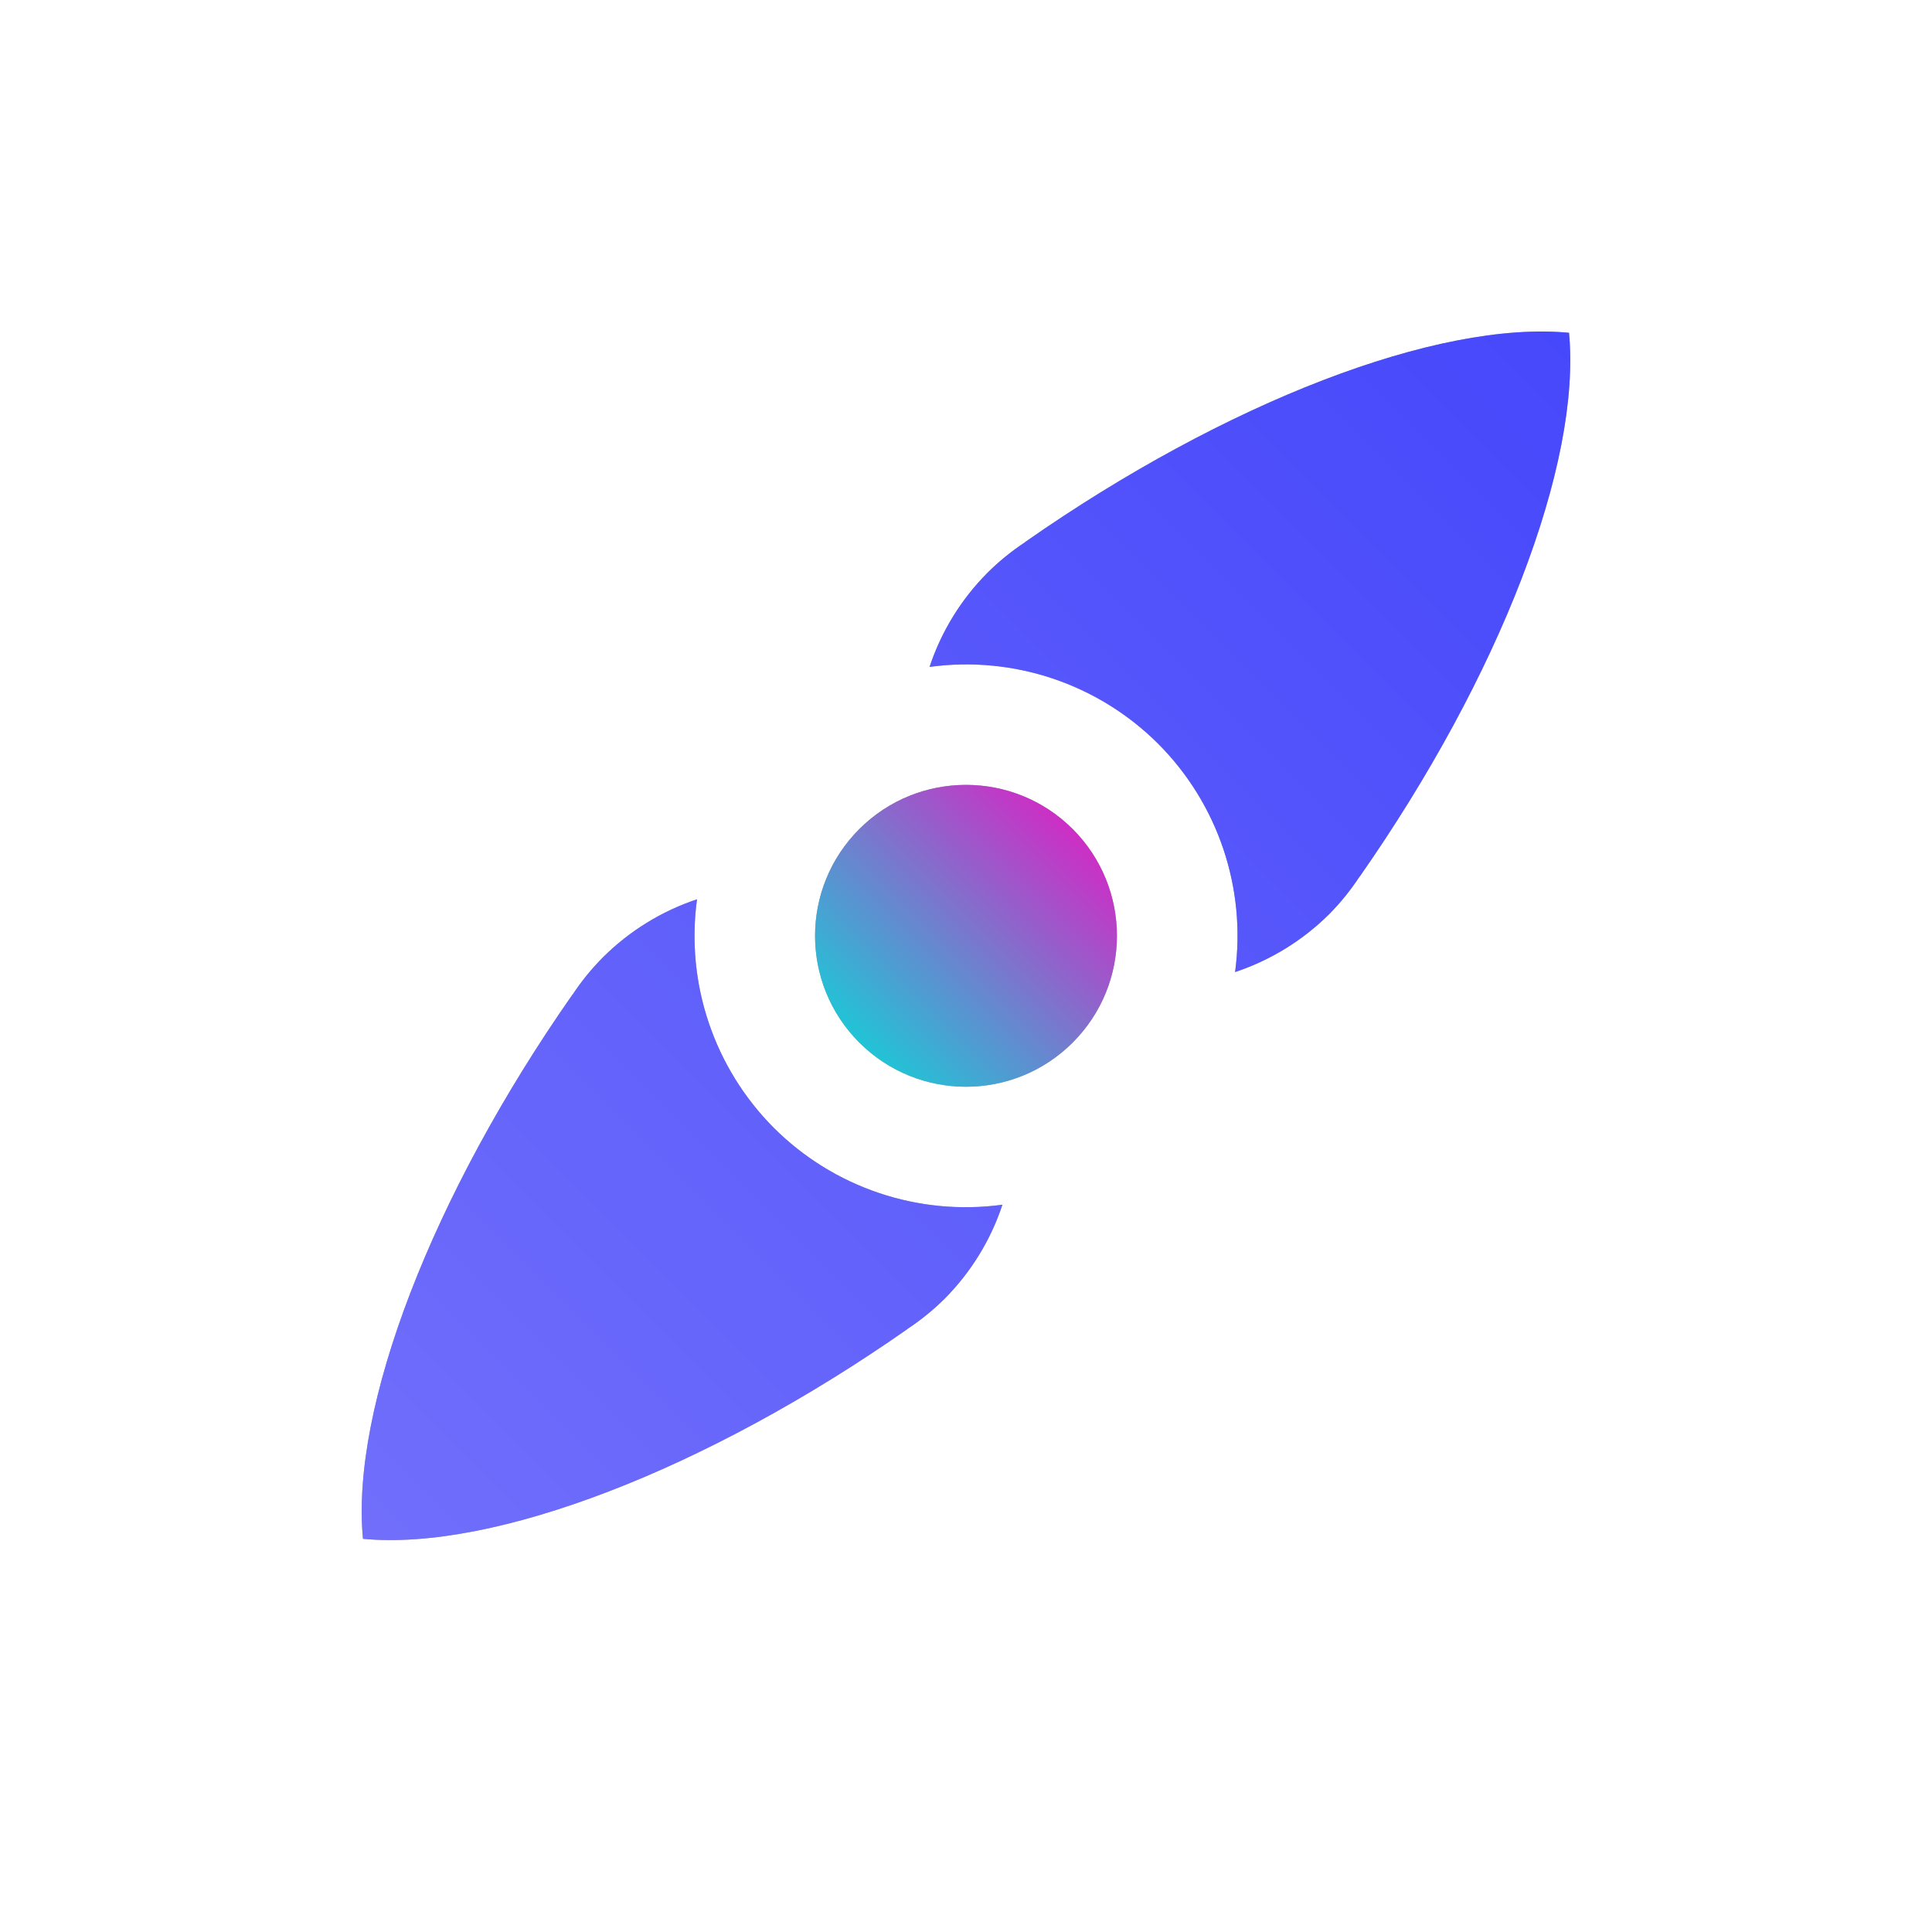 <?xml version="1.0" encoding="UTF-8" standalone="no"?>
<svg
   xmlns:dc="http://purl.org/dc/elements/1.1/"
   xmlns:cc="http://creativecommons.org/ns#"
   xmlns:rdf="http://www.w3.org/1999/02/22-rdf-syntax-ns#"
   xmlns:svg="http://www.w3.org/2000/svg"
   xmlns="http://www.w3.org/2000/svg"
   xmlns:xlink="http://www.w3.org/1999/xlink"
   xmlns:sodipodi="http://sodipodi.sourceforge.net/DTD/sodipodi-0.dtd"
   xmlns:inkscape="http://www.inkscape.org/namespaces/inkscape"
   width="32"
   height="32"
   version="1.1"
   viewBox="0 0 32 32"
   id="svg17"
   sodipodi:docname="size_bdiag.svg"
   inkscape:version="0.92.4 5da689c313, 2019-01-14">
  <sodipodi:namedview
     pagecolor="#ffffff"
     bordercolor="#666666"
     borderopacity="1"
     objecttolerance="10"
     gridtolerance="10"
     guidetolerance="10"
     inkscape:pageopacity="0"
     inkscape:pageshadow="2"
     inkscape:window-width="1366"
     inkscape:window-height="698"
     id="namedview19"
     showgrid="true"
     inkscape:zoom="8.8105542"
     inkscape:cx="7.4019542"
     inkscape:cy="14.166501"
     inkscape:window-x="0"
     inkscape:window-y="44"
     inkscape:window-maximized="1"
     inkscape:current-layer="svg17">
    <inkscape:grid
       type="xygrid"
       id="grid844" />
  </sodipodi:namedview>
  <defs
     id="defs5">
    <filter
       id="a"
       x="-.12"
       y="-.12"
       width="1.24"
       height="1.24"
       color-interpolation-filters="sRGB">
      <feGaussianBlur
         stdDeviation="0.704"
         id="feGaussianBlur2" />
    </filter>
    <linearGradient
       gradientTransform="matrix(-0.8,0,0,-0.8,28.8,23)"
       inkscape:collect="always"
       xlink:href="#linearGradient848"
       id="linearGradient985-6"
       x1="16"
       y1="-8.75"
       x2="16"
       y2="27.031"
       gradientUnits="userSpaceOnUse" />
    <linearGradient
       inkscape:collect="always"
       id="linearGradient848">
      <stop
         style="stop-color:#716ffb;stop-opacity:1"
         offset="0"
         id="stop844" />
      <stop
         style="stop-color:#4648fb;stop-opacity:1"
         offset="1"
         id="stop846" />
    </linearGradient>
    <filter
       inkscape:collect="always"
       style="color-interpolation-filters:sRGB"
       id="filter930"
       x="-0.12"
       width="1.24"
       y="-0.12"
       height="1.24">
      <feGaussianBlur
         inkscape:collect="always"
         stdDeviation="1.001"
         id="feGaussianBlur932" />
    </filter>
    <linearGradient
       id="linearGradient847"
       inkscape:collect="always">
      <stop
         id="stop843"
         offset="0"
         style="stop-color:#cd2ec5;stop-opacity:1" />
      <stop
         id="stop845"
         offset="1"
         style="stop-color:#21c4d6;stop-opacity:1" />
    </linearGradient>
    <linearGradient
       inkscape:collect="always"
       xlink:href="#linearGradient847"
       id="linearGradient854"
       x1="16"
       y1="13"
       x2="16"
       y2="18"
       gradientUnits="userSpaceOnUse" />
  </defs>
  <g
     transform="rotate(45,16,15.5)"
     id="g864"
     style="fill:#000000;filter:url(#filter930);opacity:0.35">
    <path
       style="opacity:1;fill:#000000;fill-opacity:1;stroke:none;stroke-width:3.2;stroke-linecap:round;stroke-linejoin:round;stroke-miterlimit:4;stroke-dasharray:none;stroke-opacity:1;paint-order:stroke fill markers"
       d="m 20,11 c -9.88e-4,-0.269 -0.029,-0.537 -0.084,-0.801 h 0.002 c -0.706,-3.99 -2.235,-7.434 -3.918,-8.824 -1.683,1.389 -3.213,4.833 -3.92,8.824 h 0.002 c -0.054,0.263 -0.082,0.532 -0.082,0.801 0.002,0.617 0.147,1.226 0.424,1.777 0.85,-1.118 2.172,-1.775 3.576,-1.777 1.403,0.001 2.726,0.657 3.576,1.773 0.276,-0.551 0.421,-1.158 0.424,-1.773 z m 0,9 c -0.002,-0.617 -0.147,-1.226 -0.424,-1.777 -0.85,1.118 -2.172,1.775 -3.576,1.777 -1.405,-0.002 -2.728,-0.659 -3.578,-1.777 -0.276,0.552 -0.42,1.16 -0.422,1.777 3.47e-4,0.269 0.028,0.537 0.082,0.801 h -0.002 c 0.707,3.991 2.237,7.435 3.92,8.824 1.683,-1.391 3.212,-4.834 3.918,-8.824 h -0.002 C 19.971,20.537 19.999,20.269 20,20 Z"
       id="path860"
       inkscape:connector-curvature="0"
       sodipodi:nodetypes="cccccccccccccccccccccc" />
    <circle
       style="opacity:1;fill:#000000;fill-opacity:1;stroke:none;stroke-width:4;stroke-linecap:round;stroke-linejoin:round;stroke-miterlimit:4;stroke-dasharray:none;stroke-opacity:1;paint-order:stroke fill markers"
       id="circle862"
       cx="16"
       cy="15.5"
       r="2.5" />
  </g>
  <g
     id="g858"
     transform="rotate(45,16,15.5)">
    <path
       sodipodi:nodetypes="cccccccccccccccccccccc"
       inkscape:connector-curvature="0"
       id="path965-9"
       d="m 20,11 c -9.88e-4,-0.269 -0.029,-0.537 -0.084,-0.801 h 0.002 c -0.706,-3.99 -2.235,-7.434 -3.918,-8.824 -1.683,1.389 -3.213,4.833 -3.92,8.824 h 0.002 c -0.054,0.263 -0.082,0.532 -0.082,0.801 0.002,0.617 0.147,1.226 0.424,1.777 0.85,-1.118 2.172,-1.775 3.576,-1.777 1.403,0.001 2.726,0.657 3.576,1.773 0.276,-0.551 0.421,-1.158 0.424,-1.773 z m 0,9 c -0.002,-0.617 -0.147,-1.226 -0.424,-1.777 -0.85,1.118 -2.172,1.775 -3.576,1.777 -1.405,-0.002 -2.728,-0.659 -3.578,-1.777 -0.276,0.552 -0.42,1.16 -0.422,1.777 3.47e-4,0.269 0.028,0.537 0.082,0.801 h -0.002 c 0.707,3.991 2.237,7.435 3.92,8.824 1.683,-1.391 3.212,-4.834 3.918,-8.824 h -0.002 C 19.971,20.537 19.999,20.269 20,20 Z"
       style="opacity:1;fill:url(#linearGradient985-6);fill-opacity:1;stroke:none;stroke-width:3.2;stroke-linecap:round;stroke-linejoin:round;stroke-miterlimit:4;stroke-dasharray:none;stroke-opacity:1;paint-order:stroke fill markers" />
    <circle
       r="2.5"
       cy="15.5"
       cx="16"
       id="path846"
       style="opacity:1;fill:url(#linearGradient854);fill-opacity:1.0;stroke:none;stroke-width:4;stroke-linecap:round;stroke-linejoin:round;stroke-miterlimit:4;stroke-dasharray:none;stroke-opacity:1;paint-order:stroke fill markers" />
  </g>
</svg>
